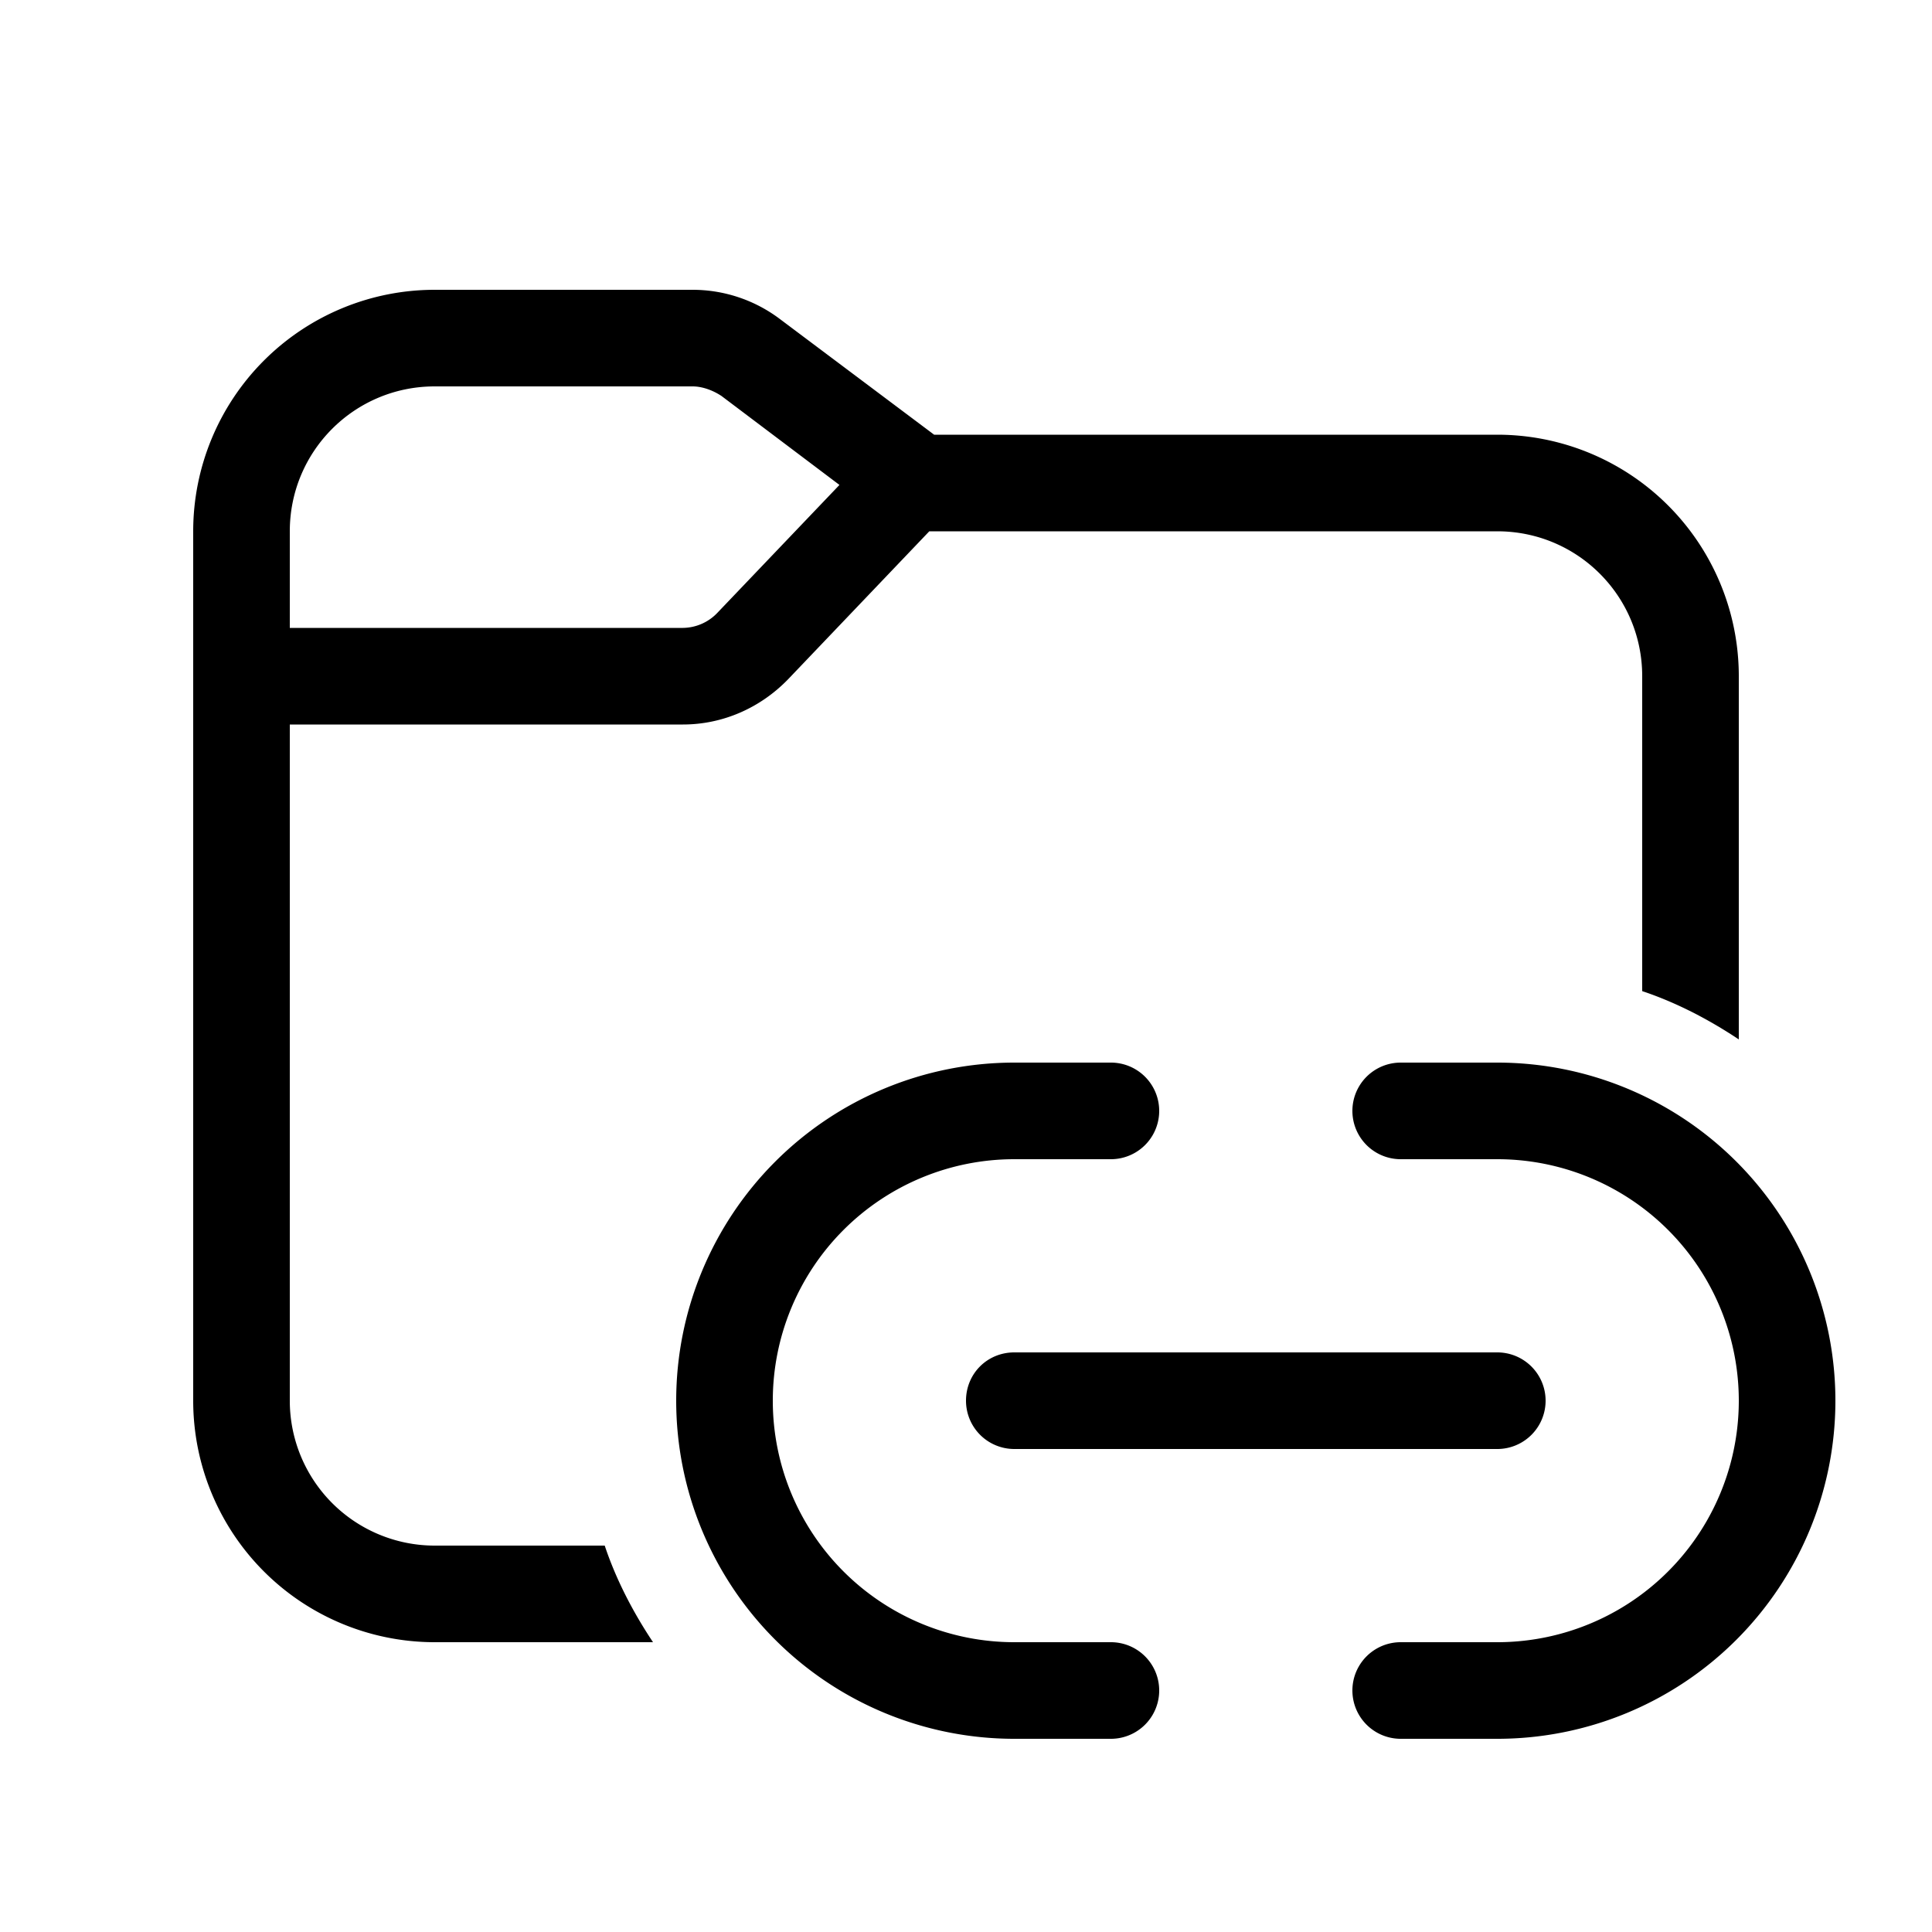 <svg width="20" height="20" viewBox="0 0 20 20" xmlns="http://www.w3.org/2000/svg"><path d="M4.5 3A2.5 2.5 0 0 0 2 5.5v9A2.5 2.5 0 0 0 4.5 17h2.26c-.2-.3-.38-.64-.5-1H4.5A1.5 1.5 0 0 1 3 14.5v-7h4.07c.41 0 .8-.17 1.09-.47L9.62 5.5h5.88c.83 0 1.5.67 1.5 1.5v3.26c.36.12.7.3 1 .5V7a2.5 2.5 0 0 0-2.5-2.5H9.67l-1.6-1.2a1.5 1.5 0 0 0-.9-.3H4.5ZM3 5.5C3 4.67 3.67 4 4.5 4h2.67c.1 0 .21.04.3.1l1.22.92-1.26 1.32a.5.5 0 0 1-.36.16H3v-1Zm5 9a2.5 2.5 0 0 1 2.5-2.5h1a.5.5 0 0 0 0-1h-1a3.5 3.5 0 1 0 0 7h1a.5.5 0 0 0 0-1h-1A2.5 2.5 0 0 1 8 14.5Zm10 0a2.5 2.5 0 0 0-2.5-2.5h-1a.5.5 0 0 1 0-1h1a3.5 3.5 0 1 1 0 7h-1a.5.5 0 0 1 0-1h1a2.5 2.5 0 0 0 2.5-2.5Zm-8 0c0-.28.22-.5.5-.5h5a.5.5 0 0 1 0 1h-5a.5.5 0 0 1-.5-.5Z"/></svg>